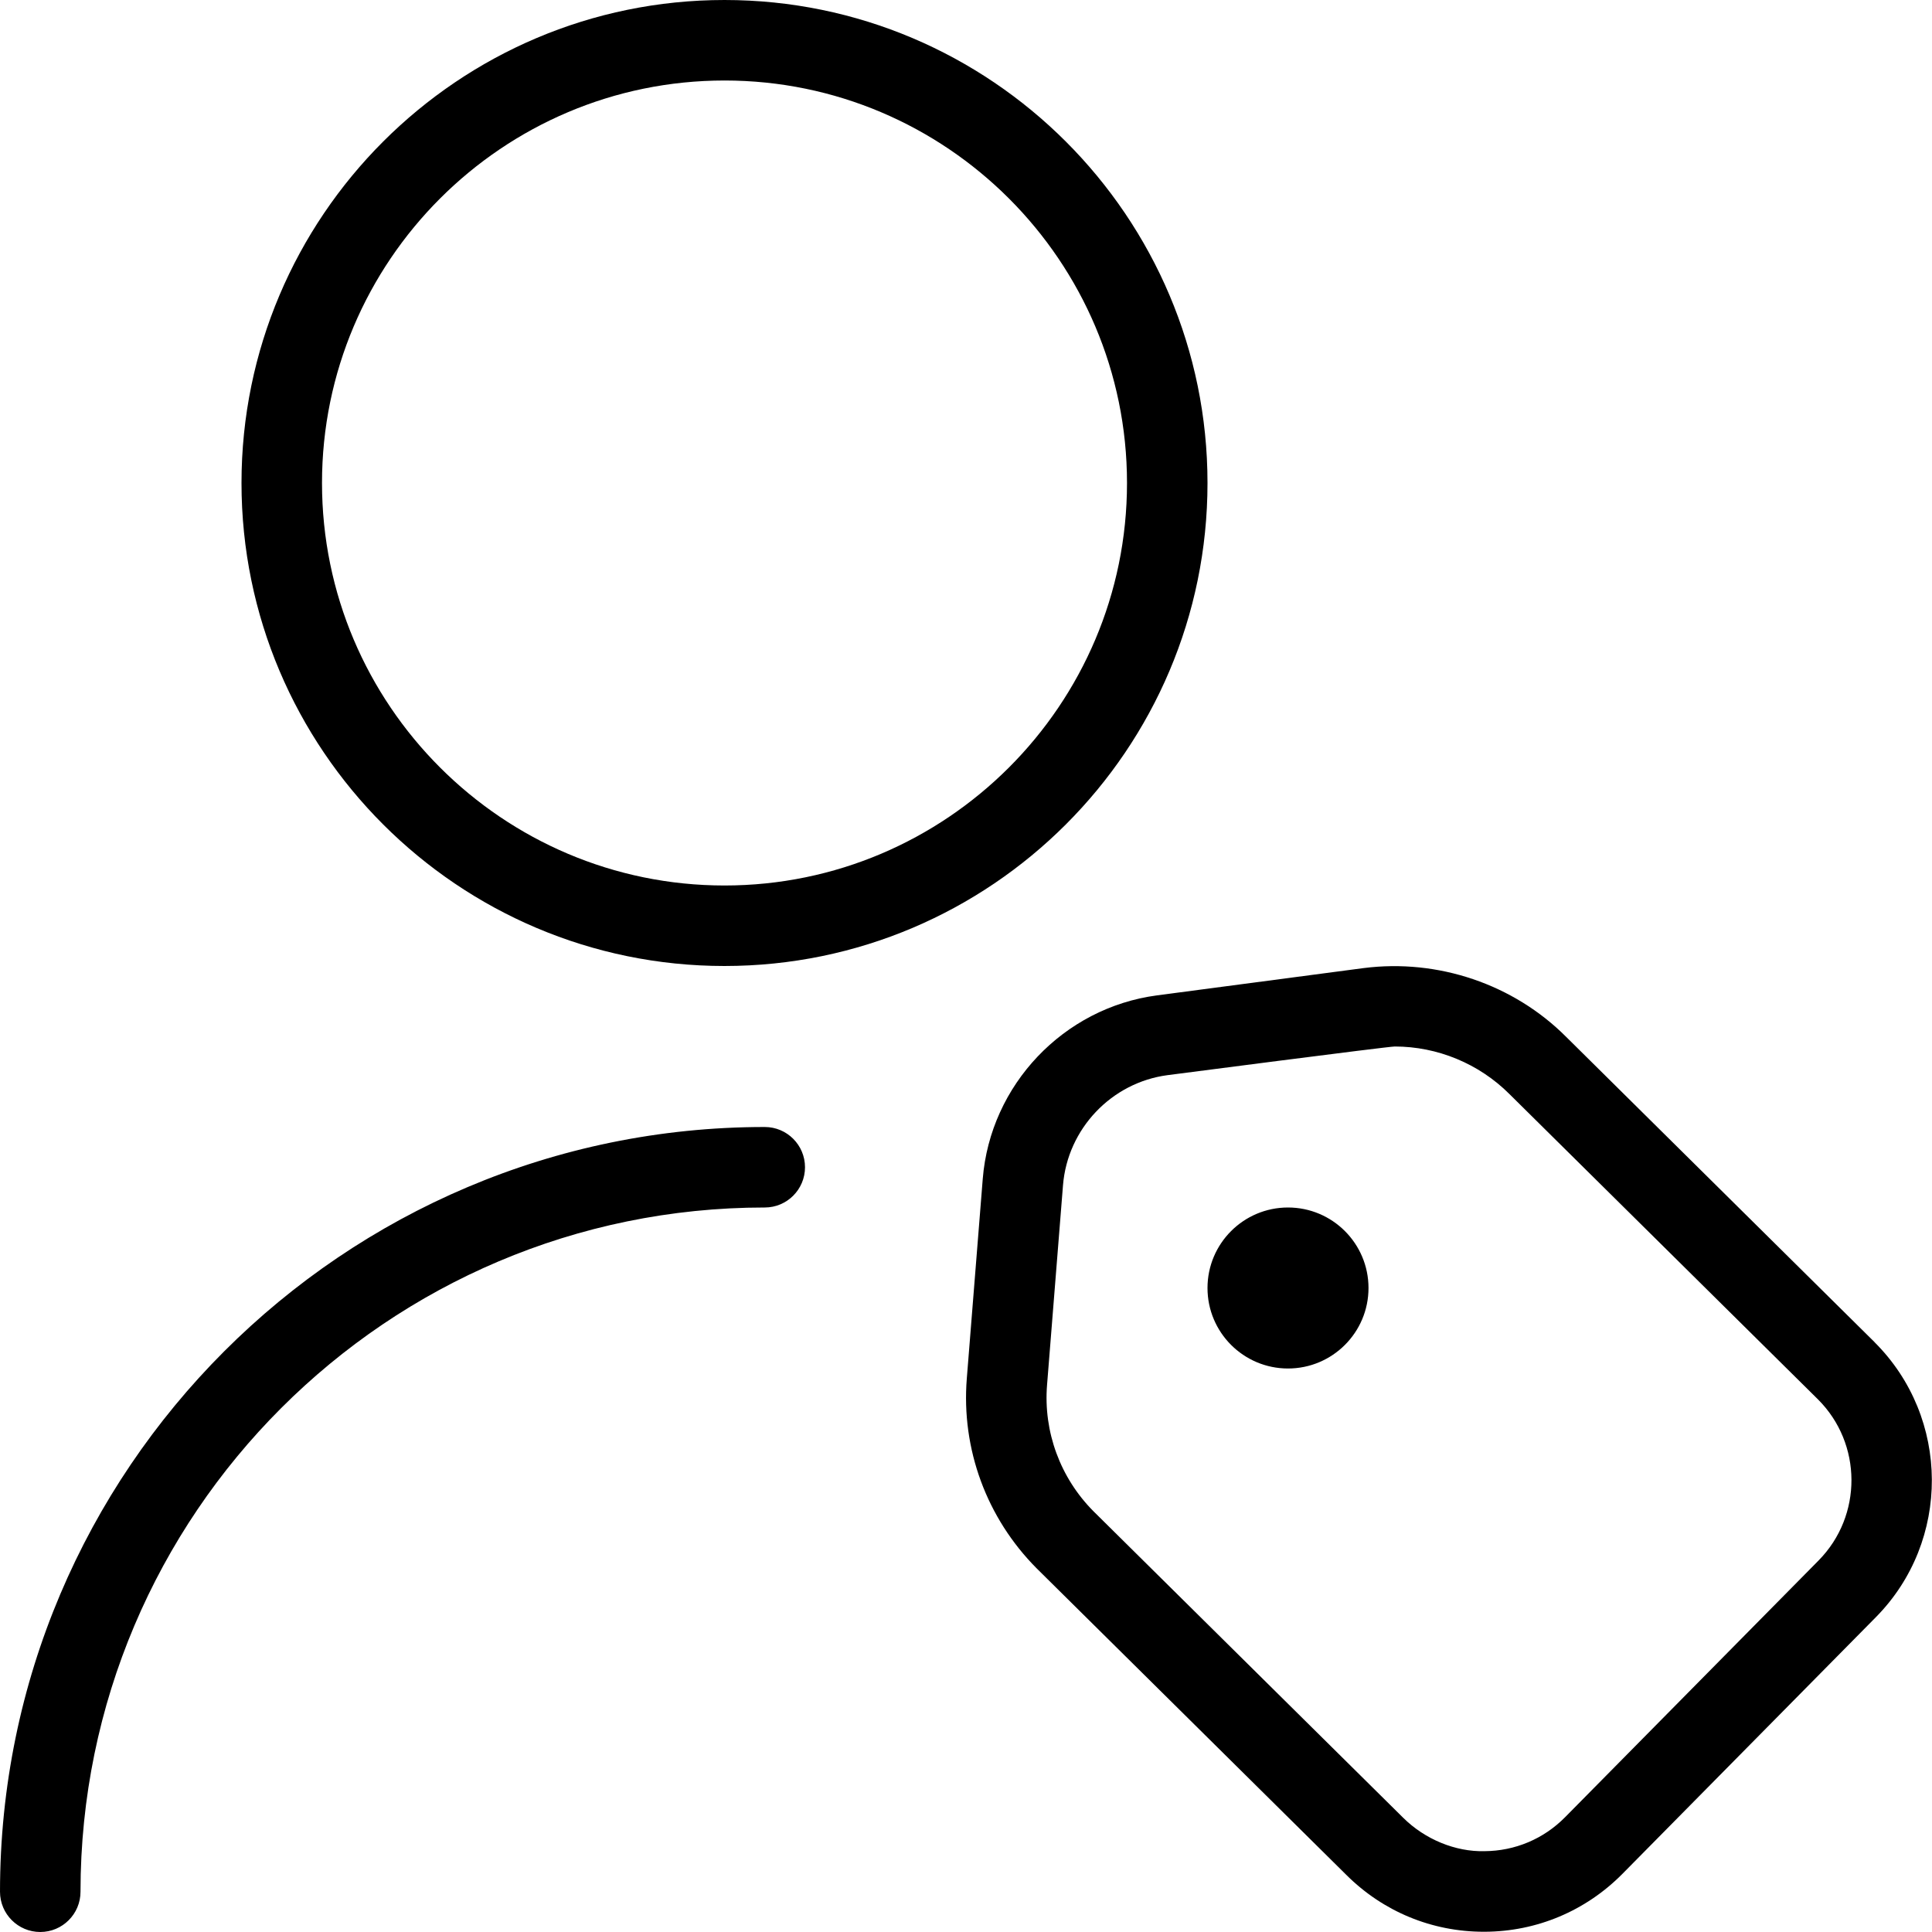 <?xml version="1.0" encoding="UTF-8"?>
<svg xmlns="http://www.w3.org/2000/svg" id="Layer_1" data-name="Layer 1" viewBox="0 0 24 24">
  <path d="m23.287,16.673l-3.83-3.791c-.655-.657-1.595-.974-2.518-.856l-2.567.339c-1.161.154-2.071,1.113-2.164,2.28l-.198,2.479c-.07.876.246,1.734.868,2.359l3.848,3.809c.457.455,1.062.705,1.707.705h.011c.648-.003,1.255-.259,1.711-.72l3.148-3.188c.933-.945.926-2.477-.016-3.415Zm-.696,2.712l-3.148,3.188c-.267.271-.624.421-1.003.423-.359.009-.738-.146-1.009-.415l-3.847-3.807c-.413-.415-.624-.988-.577-1.571l.198-2.479c.056-.701.602-1.276,1.298-1.368,0,0,2.738-.356,2.823-.356.529,0,1.046.212,1.425.591l3.832,3.792c.552.55.556,1.447.008,2.002Zm-5.591-3.385c0,.552-.448,1-1,1s-1-.448-1-1,.448-1,1-1,1,.448,1,1Zm-8-4c3.309,0,6-2.691,6-6S12.309,0,9,0,3,2.691,3,6s2.691,6,6,6Zm0-11c2.757,0,5,2.243,5,5s-2.243,5-5,5-5-2.243-5-5S6.243,1,9,1Zm1,13.5c0,.276-.224.5-.5.5-4.687,0-8.5,3.813-8.5,8.5,0,.276-.224.5-.5.5s-.5-.224-.5-.5c0-5.238,4.262-9.5,9.5-9.5.276,0,.5.224.5.5Z"/>
</svg>
